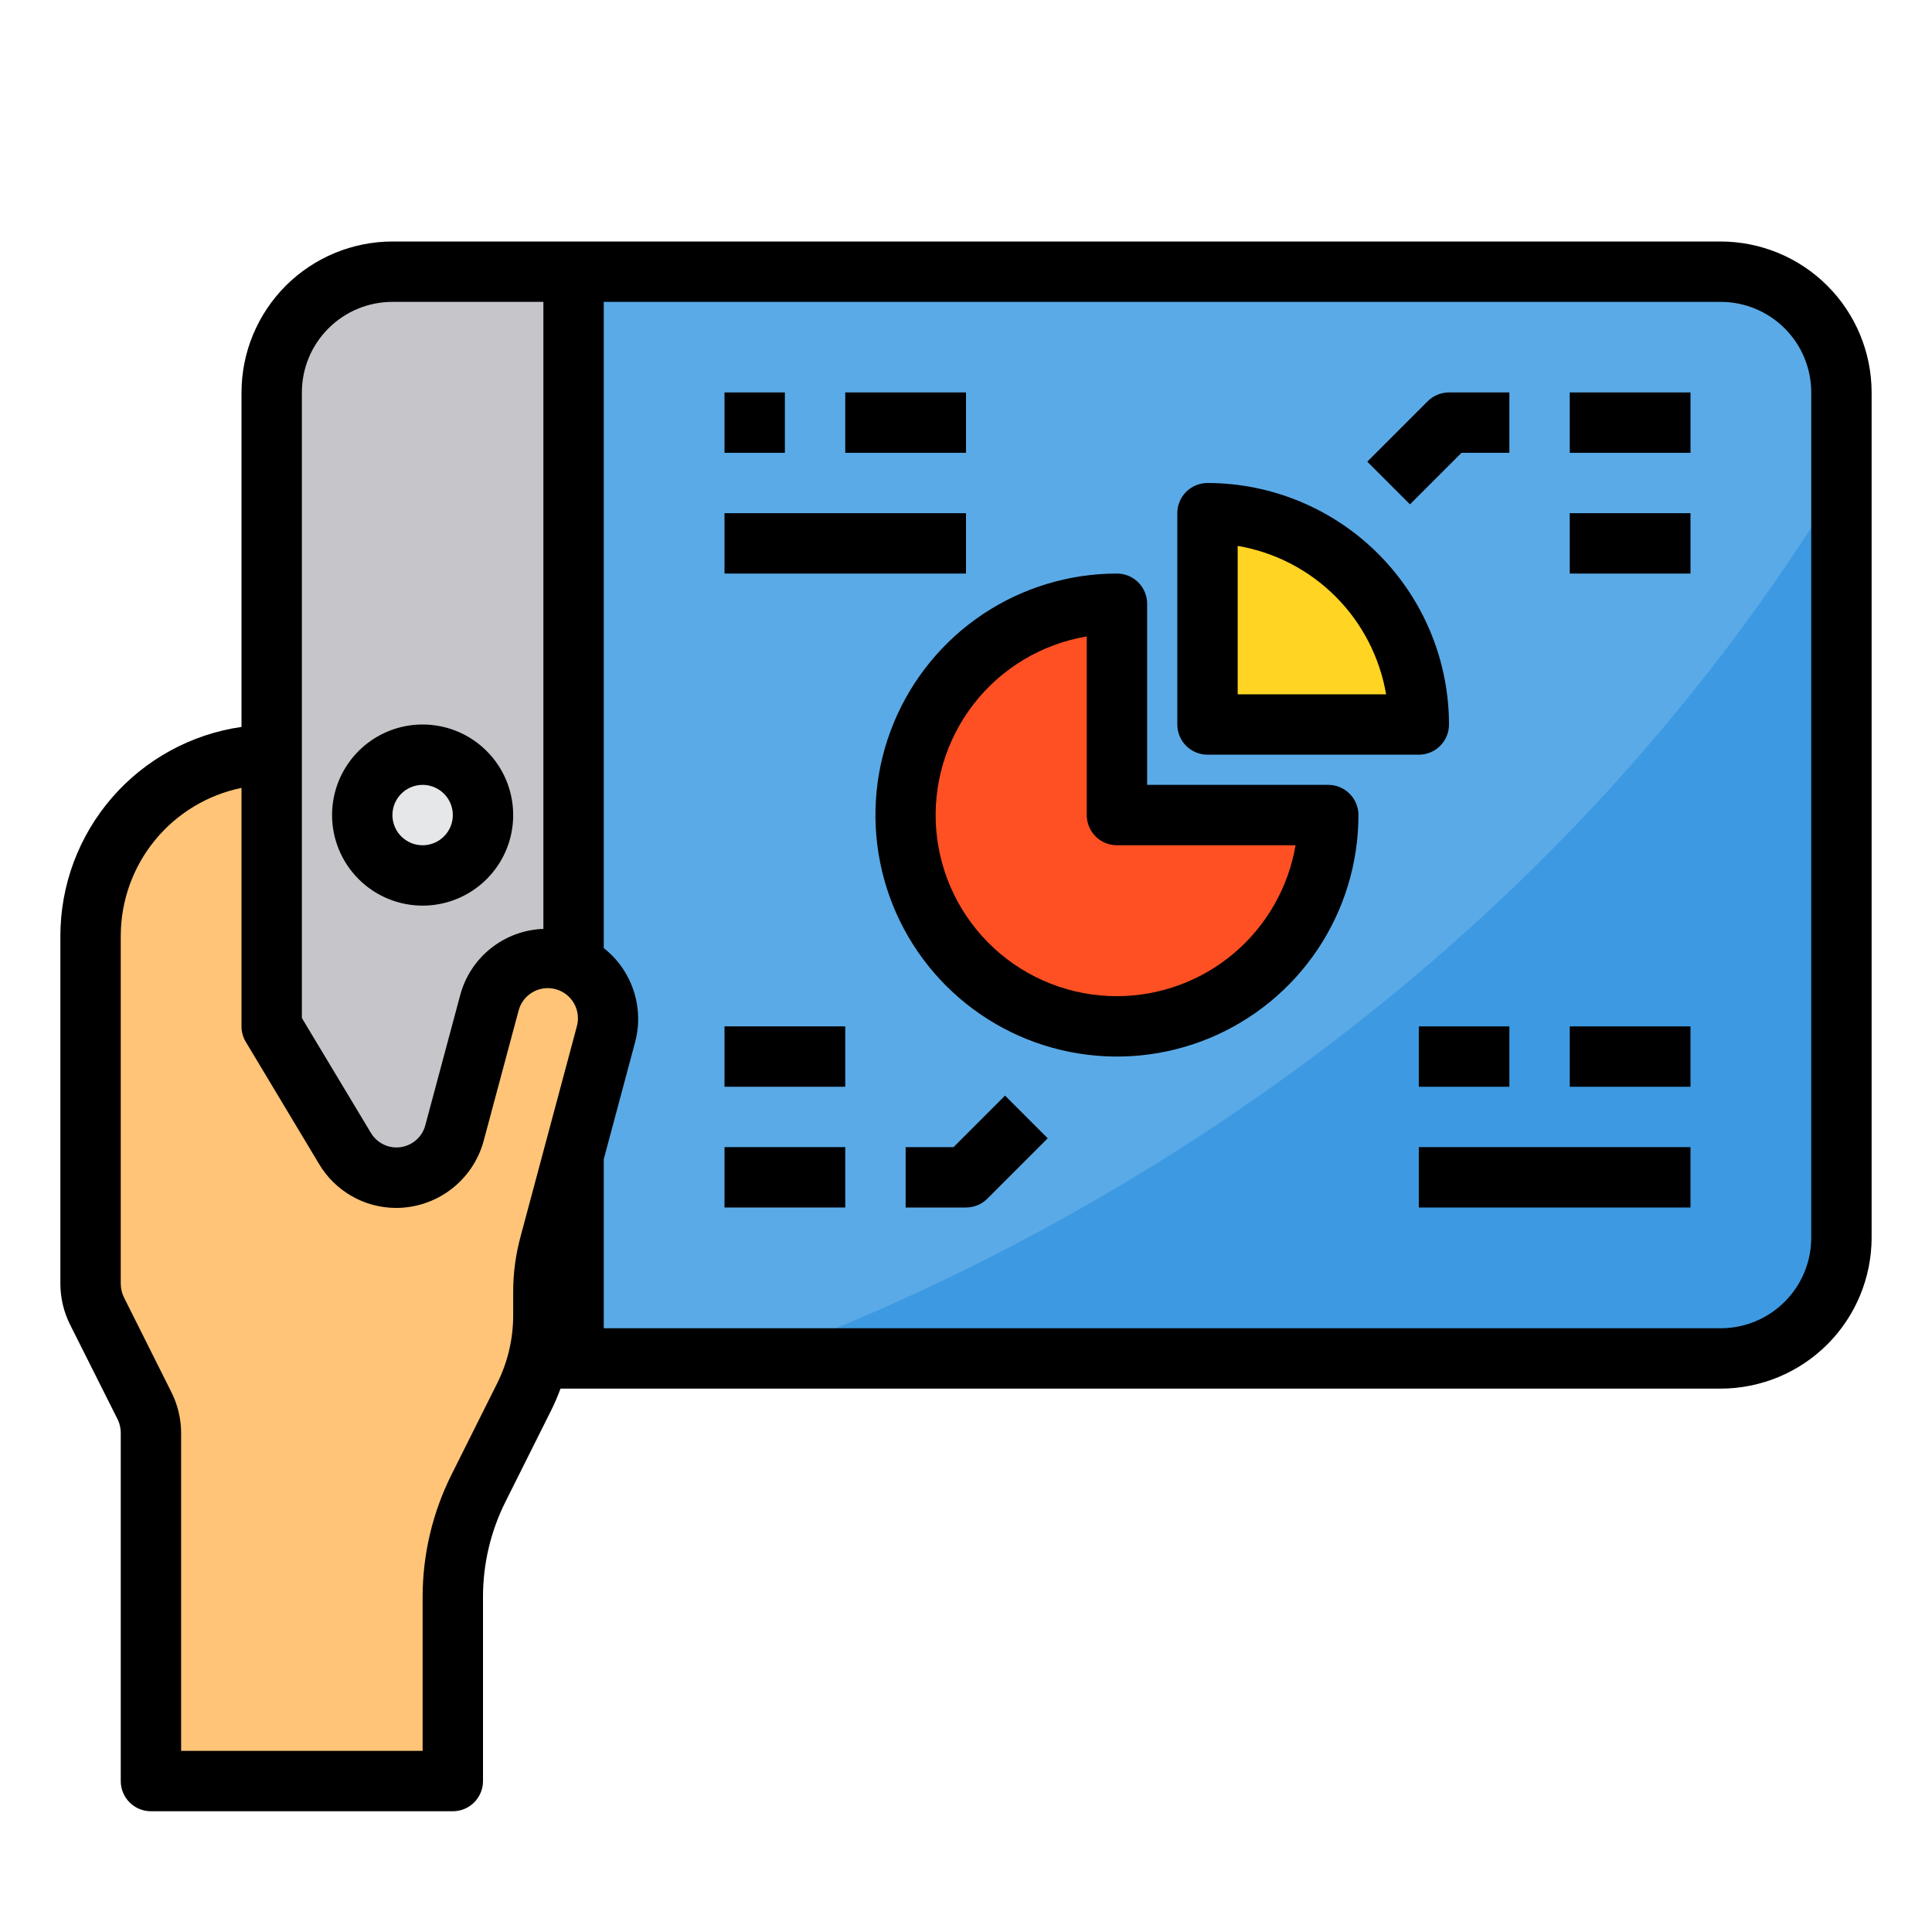 <?xml version="1.0" encoding="UTF-8" standalone="no"?> <svg width="64" height="64" viewBox="0 0 64 64" fill="none" xmlns="http://www.w3.org/2000/svg">
<path d="M19 9V45H13C11.939 45 10.922 44.579 10.172 43.828C9.421 43.078 9 42.061 9 41V13C9 11.939 9.421 10.922 10.172 10.172C10.922 9.421 11.939 9 13 9H19Z" fill="#C6C5CA"/>
<path d="M61 13V41C61 42.061 60.579 43.078 59.828 43.828C59.078 44.579 58.061 45 57 45H19V9H57C58.061 9 59.078 9.421 59.828 10.172C60.579 10.922 61 11.939 61 13Z" fill="#5AAAE7"/>
<path d="M14 29C15.105 29 16 28.105 16 27C16 25.895 15.105 25 14 25C12.895 25 12 25.895 12 27C12 28.105 12.895 29 14 29Z" fill="#E6E7E8"/>
<path d="M47 24H40V17C41.856 17 43.637 17.738 44.95 19.05C46.263 20.363 47 22.143 47 24Z" fill="#FFD422"/>
<path d="M37 27H44C44 28.384 43.59 29.738 42.82 30.889C42.051 32.04 40.958 32.937 39.679 33.467C38.4 33.997 36.992 34.136 35.634 33.865C34.276 33.595 33.029 32.929 32.05 31.95C31.071 30.971 30.405 29.724 30.134 28.366C29.864 27.008 30.003 25.6 30.533 24.321C31.063 23.042 31.96 21.949 33.111 21.18C34.262 20.41 35.615 20 37 20V27Z" fill="#FF5023"/>
<path d="M19 31.95C18.893 31.892 18.779 31.848 18.66 31.82C18.406 31.752 18.141 31.735 17.88 31.77C17.619 31.804 17.368 31.89 17.14 32.022C16.913 32.154 16.713 32.329 16.554 32.538C16.394 32.747 16.277 32.986 16.21 33.24L15.05 37.54C14.937 37.963 14.688 38.336 14.34 38.602C13.993 38.868 13.567 39.011 13.13 39.01H13.11C12.771 39.009 12.438 38.92 12.143 38.752C11.849 38.584 11.603 38.342 11.43 38.05L9 34V25C7.409 25 5.883 25.632 4.757 26.757C3.632 27.883 3 29.409 3 31V42.53C2.999 42.839 3.071 43.144 3.21 43.42L4.79 46.58C4.929 46.856 5.001 47.161 5 47.47V59H15V52.89C15.001 51.648 15.289 50.423 15.84 49.31L17.37 46.27C17.567 45.864 17.722 45.438 17.83 45C17.942 44.535 17.999 44.058 18 43.58V42.79C18.001 42.267 18.068 41.746 18.2 41.24L19 38.26L20.07 34.27C20.118 34.101 20.141 33.926 20.14 33.75C20.139 33.373 20.031 33.004 19.83 32.686C19.628 32.367 19.34 32.112 19 31.95V31.95Z" fill="#FFC477"/>
<path d="M61 15.88V41C61 42.061 60.579 43.078 59.828 43.828C59.078 44.579 58.061 45 57 45H25.11C32.17 42.44 49.69 34.53 61 15.88Z" fill="#3D9AE2"/>
<path d="M57 8H13C11.674 8.002 10.404 8.529 9.466 9.466C8.529 10.404 8.002 11.674 8 13V24.08C6.335 24.32 4.813 25.152 3.711 26.422C2.609 27.693 2.002 29.318 2 31V42.528C2.001 42.994 2.109 43.453 2.316 43.87L3.9 47.024C3.967 47.164 4.001 47.317 4 47.472V59C4 59.265 4.105 59.52 4.293 59.707C4.48 59.895 4.735 60 5 60H15C15.265 60 15.52 59.895 15.707 59.707C15.895 59.52 16 59.265 16 59V52.889C16.001 51.802 16.254 50.73 16.739 49.758L18.261 46.714C18.376 46.482 18.479 46.244 18.567 46H57C58.326 45.998 59.596 45.471 60.534 44.534C61.471 43.596 61.998 42.326 62 41V13C61.998 11.674 61.471 10.404 60.534 9.466C59.596 8.529 58.326 8.002 57 8V8ZM10 13C10 12.204 10.316 11.441 10.879 10.879C11.441 10.316 12.204 10 13 10H18V30.771C17.364 30.793 16.752 31.02 16.255 31.418C15.758 31.816 15.402 32.363 15.241 32.979L14.088 37.279C14.038 37.466 13.934 37.635 13.789 37.763C13.643 37.891 13.463 37.974 13.271 38.001C13.079 38.028 12.884 37.998 12.709 37.914C12.534 37.831 12.388 37.697 12.288 37.531L10 33.723V13ZM17 42.79V43.583C16.999 44.359 16.818 45.125 16.472 45.82L14.95 48.864C14.327 50.114 14.002 51.492 14 52.889V58H6V47.472C5.999 47.006 5.891 46.547 5.684 46.13L4.105 42.976C4.037 42.837 4.001 42.683 4 42.528V31C4.001 29.848 4.4 28.731 5.128 27.839C5.857 26.946 6.871 26.332 8 26.1V34C8 34.181 8.049 34.359 8.143 34.515L10.572 38.563C10.833 39.002 11.203 39.366 11.646 39.62C12.088 39.874 12.589 40.01 13.1 40.014C13.763 40.018 14.408 39.803 14.936 39.403C15.464 39.003 15.845 38.439 16.02 37.8L17.173 33.5C17.204 33.37 17.261 33.248 17.34 33.14C17.419 33.032 17.519 32.942 17.634 32.874C17.749 32.805 17.876 32.761 18.009 32.742C18.141 32.724 18.276 32.733 18.405 32.767C18.534 32.802 18.654 32.862 18.76 32.944C18.865 33.026 18.953 33.128 19.018 33.245C19.084 33.361 19.125 33.49 19.139 33.623C19.154 33.756 19.142 33.89 19.104 34.018L17.239 40.982C17.081 41.572 17 42.179 17 42.79V42.79ZM60 41C60 41.796 59.684 42.559 59.121 43.121C58.559 43.684 57.796 44 57 44H20V38.4L21.036 34.533C21.189 33.968 21.173 33.37 20.988 32.814C20.804 32.258 20.46 31.768 20 31.406V10H57C57.796 10 58.559 10.316 59.121 10.879C59.684 11.441 60 12.204 60 13V41Z" fill="black"/>
<path d="M14 30C14.593 30 15.173 29.824 15.667 29.494C16.16 29.165 16.545 28.696 16.772 28.148C16.999 27.6 17.058 26.997 16.942 26.415C16.827 25.833 16.541 25.298 16.121 24.879C15.702 24.459 15.167 24.173 14.585 24.058C14.003 23.942 13.4 24.001 12.852 24.228C12.304 24.455 11.835 24.84 11.506 25.333C11.176 25.827 11 26.407 11 27C11 27.796 11.316 28.559 11.879 29.121C12.441 29.684 13.204 30 14 30V30ZM14 26C14.198 26 14.391 26.059 14.556 26.169C14.72 26.278 14.848 26.435 14.924 26.617C15 26.8 15.019 27.001 14.981 27.195C14.942 27.389 14.847 27.567 14.707 27.707C14.567 27.847 14.389 27.942 14.195 27.981C14.001 28.019 13.8 28 13.617 27.924C13.435 27.848 13.278 27.72 13.168 27.556C13.059 27.391 13 27.198 13 27C13 26.735 13.105 26.48 13.293 26.293C13.48 26.105 13.735 26 14 26V26Z" fill="black"/>
<path d="M44 26H38V20C38 19.735 37.895 19.48 37.707 19.293C37.52 19.105 37.265 19 37 19C35.418 19 33.871 19.469 32.555 20.348C31.24 21.227 30.215 22.477 29.609 23.939C29.003 25.4 28.845 27.009 29.154 28.561C29.462 30.113 30.224 31.538 31.343 32.657C32.462 33.776 33.887 34.538 35.439 34.846C36.991 35.155 38.6 34.996 40.062 34.391C41.523 33.785 42.773 32.76 43.652 31.445C44.531 30.129 45 28.582 45 27C45 26.735 44.895 26.48 44.707 26.293C44.52 26.105 44.265 26 44 26ZM37 33C35.495 33.001 34.044 32.437 32.935 31.418C31.827 30.4 31.141 29.002 31.015 27.502C30.89 26.002 31.332 24.509 32.256 23.32C33.179 22.131 34.515 21.332 36 21.083V27C36 27.265 36.105 27.52 36.293 27.707C36.48 27.895 36.735 28 37 28H42.917C42.679 29.397 41.954 30.666 40.872 31.581C39.789 32.495 38.417 32.998 37 33V33Z" fill="black"/>
<path d="M40 25H47C47.265 25 47.52 24.895 47.707 24.707C47.895 24.52 48 24.265 48 24C47.998 21.879 47.154 19.846 45.654 18.346C44.154 16.846 42.121 16.002 40 16C39.735 16 39.48 16.105 39.293 16.293C39.105 16.48 39 16.735 39 17V24C39 24.265 39.105 24.52 39.293 24.707C39.48 24.895 39.735 25 40 25ZM41 18.083C42.228 18.293 43.36 18.879 44.241 19.759C45.121 20.64 45.707 21.772 45.917 23H41V18.083Z" fill="black"/>
<path d="M56 13H52V15H56V13Z" fill="black"/>
<path d="M56 17H52V19H56V17Z" fill="black"/>
<path d="M48.414 15H50V13H48C47.735 13 47.48 13.105 47.293 13.293L45.293 15.293L46.707 16.707L48.414 15Z" fill="black"/>
<path d="M50 34H47V36H50V34Z" fill="black"/>
<path d="M56 34H52V36H56V34Z" fill="black"/>
<path d="M56 38H47V40H56V38Z" fill="black"/>
<path d="M26 13H24V15H26V13Z" fill="black"/>
<path d="M32 13H28V15H32V13Z" fill="black"/>
<path d="M32 17H24V19H32V17Z" fill="black"/>
<path d="M28 34H24V36H28V34Z" fill="black"/>
<path d="M28 38H24V40H28V38Z" fill="black"/>
<path d="M31.586 38H30V40H32C32.265 40 32.52 39.895 32.707 39.707L34.707 37.707L33.293 36.293L31.586 38Z" fill="black"/>
</svg>

